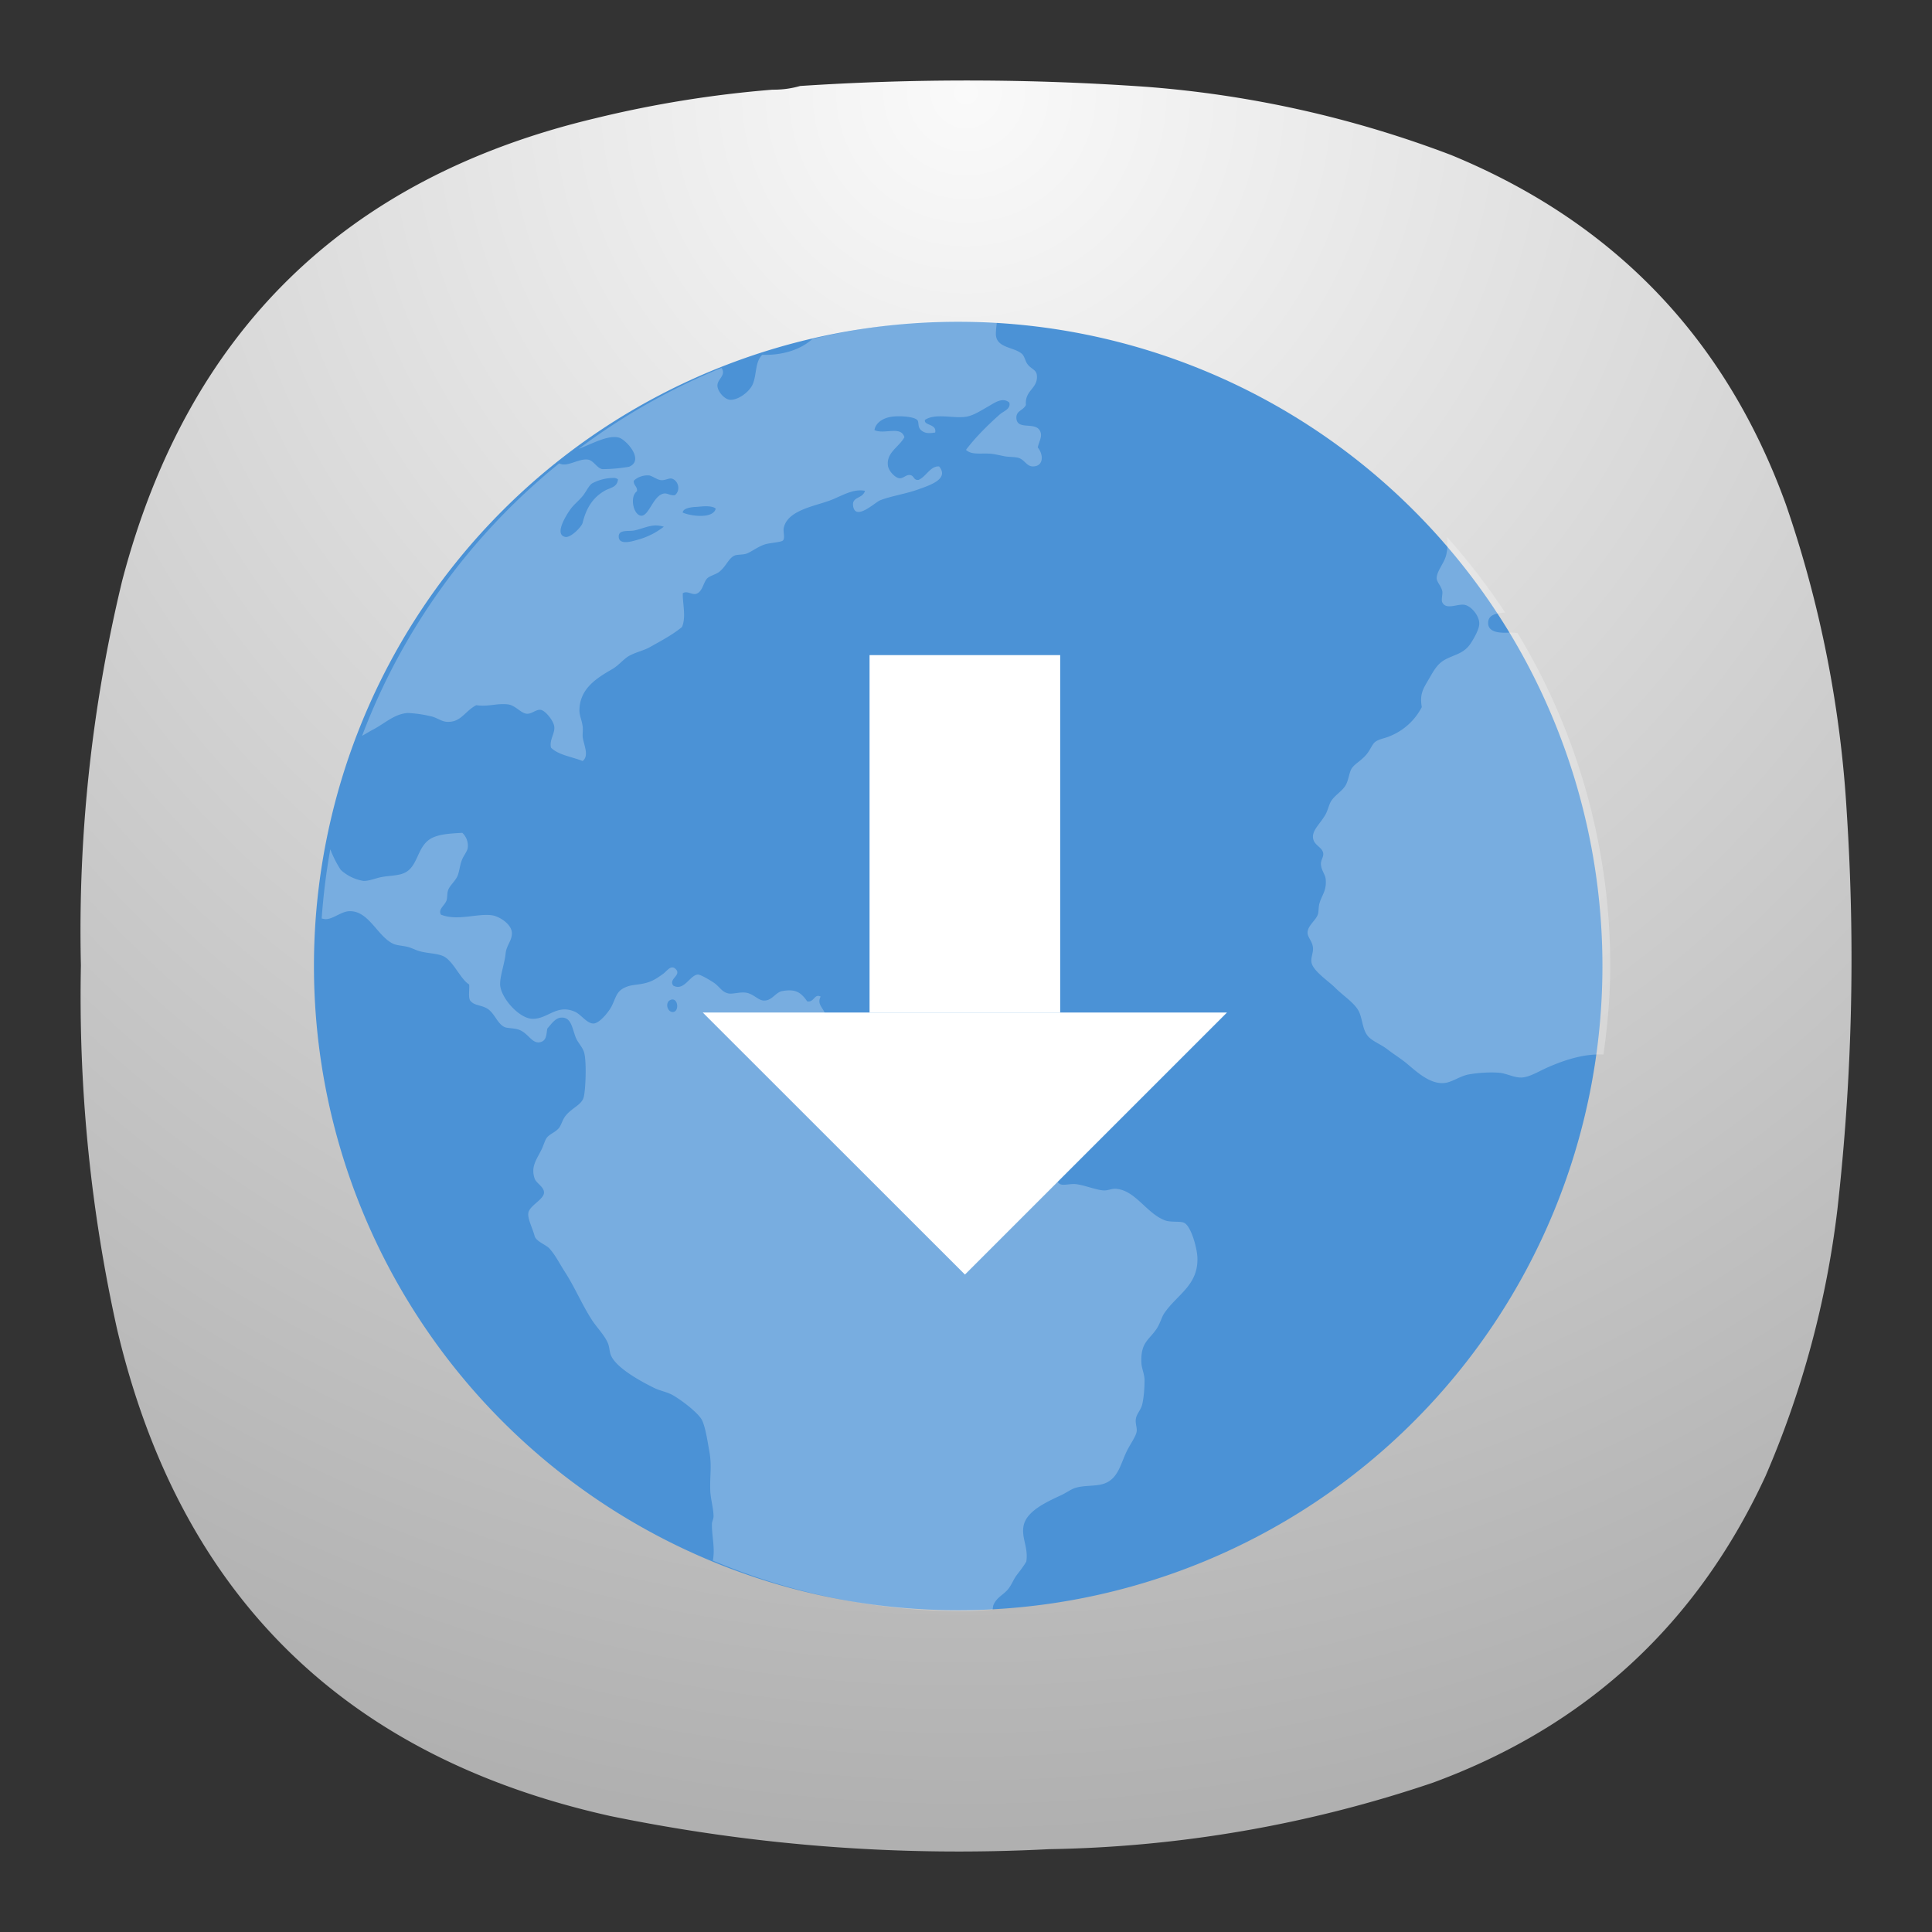 <svg xmlns="http://www.w3.org/2000/svg" width="24" height="24"><rect width="100%" height="100%" fill="#333333" stroke="none"/><defs><radialGradient id="a" cx="0" cy="0" r="1" gradientTransform="matrix(0 22 -22 0 12 1)" gradientUnits="userSpaceOnUse"><stop stop-color="#FAFAFA"/><stop offset="1" stop-color="#B0B0B0"/></radialGradient></defs><path fill="url(#a)" fill-rule="evenodd" d="M9.94 1.068c-.11.032-.224.047-.344.046-.742.06-1.476.178-2.2.355-3.106.738-5.064 2.65-5.876 5.736a18.49 18.49 0 0 0-.515 4.786c-.03 1.522.118 3.025.447 4.51.774 3.3 2.816 5.32 6.128 6.058 1.8.37 3.617.507 5.452.412a15.624 15.624 0 0 0 4.766-.825c1.906-.7 3.284-1.97 4.135-3.812a11.88 11.88 0 0 0 .893-3.32c.184-1.638.222-3.28.115-4.924a14.269 14.269 0 0 0-.756-3.824c-.746-2.06-2.133-3.506-4.158-4.34a13.536 13.536 0 0 0-3.78-.847 31.637 31.637 0 0 0-4.307-.011z" clip-rule="evenodd" style="fill:url(#a);stroke-width:1"/><path fill="#4b92d6" d="M11.903 3.997a8.003 8.003 0 1 1 0 16.006 8.003 8.003 0 0 1 0-16.006z"/><path fill="#fff" d="M11.874 3.985a8.071 8.071 0 0 0-1.782.226c-.15.135-.373.204-.623.197-.09.085-.068.245-.117.362-.041.099-.186.204-.284.196-.073-.006-.156-.108-.156-.177 0-.082.113-.127.051-.219a7.98 7.98 0 0 0-1.775 1.006c.145-.054.306-.144.438-.147a.237.237 0 0 1 .062.007c.089.024.322.28.127.362a2.011 2.011 0 0 1-.332.03c-.068-.012-.108-.106-.176-.118-.116-.02-.262.1-.36.046a7.991 7.991 0 0 0-2.449 3.385c.047-.027.095-.056.136-.078.144-.074.264-.195.431-.206a1.48 1.48 0 0 1 .283.04c.074.014.133.064.197.069.18.014.224-.128.371-.206.152.022.254-.026.392-.01.094.01.161.11.235.116.06.007.116-.057.175-.048.058.01.158.135.167.206.012.088-.064.167-.04.264.093.093.261.112.393.166.086-.07.011-.202 0-.304-.002-.045.006-.084 0-.126-.008-.07-.04-.135-.04-.196 0-.279.225-.41.413-.519.08-.048.144-.132.214-.167.1-.05.173-.06.255-.107.148-.083.276-.151.392-.246.054-.126.006-.295.01-.42.054-.032.1.015.157.01.089-.018.096-.145.147-.195.03-.03.11-.05.147-.079.09-.07.118-.175.196-.205.028-.012.092-.008.136-.02.058-.016.14-.085.235-.117.061-.02.202-.026.226-.049.029-.029 0-.112.01-.156.048-.221.38-.268.579-.343.138-.052.278-.147.43-.118-.03.105-.17.068-.146.196.033.177.27-.051.332-.077.12-.05.324-.081.48-.138.138-.05.384-.127.255-.284-.109-.007-.16.126-.254.167-.065.01-.054-.054-.108-.06-.053-.006-.083.048-.137.039-.054-.01-.13-.094-.137-.156-.021-.163.138-.23.205-.353-.044-.147-.249-.03-.372-.088.012-.088.103-.149.206-.165.084-.015.273-.007.323.037.029.025.002.087.049.128.05.046.111.04.176.03.023-.111-.145-.084-.127-.157.133-.087.347-.015.51-.039.093-.014.19-.08.273-.126.079-.045.181-.123.265-.05.022.08-.073.107-.118.147-.15.133-.304.286-.42.44.071.07.2.036.322.05.047.006.107.02.157.03.058.01.12.007.166.018.083.02.105.108.186.108.134 0 .135-.145.06-.236.023-.092.06-.139.029-.204-.06-.12-.282-.006-.294-.156-.007-.098.082-.094.118-.167-.016-.188.154-.202.136-.371-.008-.07-.068-.072-.117-.137-.026-.034-.037-.102-.069-.128-.102-.087-.31-.07-.323-.235-.001-.056.007-.106.012-.159-.095-.004-.188-.013-.283-.014ZM8.06 5.905c.046.007.101.056.156.06.052.002.096-.028.128-.02.082.022.116.145.04.206-.065.008-.09-.028-.138-.02-.133.024-.184.284-.283.275-.094-.008-.145-.236-.05-.304.007-.06-.043-.069-.04-.128.028-.036.109-.075.187-.068m-.441.03c.027.001.047.008.058.02-.013.104-.095.097-.175.146-.14.084-.22.212-.264.392-.013.052-.15.19-.216.176-.155-.032.043-.318.078-.362.039-.048.092-.091.138-.146.044-.054.074-.127.117-.157a.575.575 0 0 1 .264-.068m1.159.352c.05.001.094.01.113.03-.032.129-.31.094-.411.048.007-.05.082-.063.146-.069.045-.001.102-.01.152-.009m-.634.238a.357.357 0 0 1 .102.016.922.922 0 0 1-.343.167c-.075.023-.203.052-.216-.03-.015-.103.109-.079.177-.088.085-.012.18-.062.28-.065m9.832.146a.615.615 0 0 1-.011.223c-.027.106-.122.202-.118.294.007.047.058.093.07.156.006.034-.016.107 0 .138.05.096.185.015.274.029.086.014.187.138.185.235 0 .067-.064.18-.107.245-.086.13-.201.136-.323.204-.102.058-.146.155-.206.255-.064.109-.105.175-.078.332a.771.771 0 0 1-.402.363c-.054.024-.126.032-.175.068-.04.028-.062.104-.118.166-.069.077-.14.109-.177.167-.028.045-.037.135-.068.196-.042.082-.13.123-.185.206-.026.038-.042.116-.07.166-.062.113-.168.194-.156.293.011.096.12.113.127.196.002.048-.03.077-.029.128.002.075.053.128.059.186.015.145-.05.203-.077.303-.014.047-.008.1-.02.137-.024.073-.126.139-.128.225-.001.061.063.11.068.196.002.059-.03.122-.019.177.02.106.211.23.294.313.11.11.256.197.303.313.04.1.04.229.118.303.057.055.151.09.225.147.068.053.143.1.216.156.119.094.298.28.489.265.099-.007.2-.089.313-.108.115-.02.266-.03.382-.019.09.01.181.063.275.058.097-.006.21-.078.322-.127.176-.077.433-.172.69-.158.05-.36.084-.726.084-1.101a7.985 7.985 0 0 0-1.151-4.135c-.034-.003-.065-.008-.102-.006-.1.006-.263.006-.264-.118-.001-.101.095-.123.211-.131a8.002 8.002 0 0 0-.72-.936M5.739 10.346c-.162.009-.268.017-.361.058-.212.096-.17.383-.383.451-.073.024-.173.024-.253.04-.07.012-.154.05-.227.048a.543.543 0 0 1-.282-.137 1.328 1.328 0 0 1-.13-.256 8.195 8.195 0 0 0-.107.86c.017.003.036.008.05.008.093 0 .192-.096.295-.099.24-.006.344.306.538.402.048.024.112.025.175.039.05.011.09.033.138.05.104.034.23.03.313.067.125.056.216.29.323.352.006.063-.012.149.01.196.05.069.123.054.206.099.1.054.13.192.225.235.033.014.115.013.167.029.13.04.172.19.283.156.072-.022.067-.097.08-.167.047-.052.1-.135.175-.136.121-.006.132.126.177.244.025.067.09.125.107.196.031.121.016.486-.01.558-.03.09-.151.128-.226.227-.035.046-.051.113-.078.146-.048.058-.12.074-.156.128-.02.03-.039.096-.059.136-.06.125-.138.213-.088.363.02.06.117.103.117.175 0 .086-.182.162-.195.255-.011.07.055.194.078.284.016.068.145.111.185.157.07.077.125.186.187.283.124.19.221.422.342.607.064.097.153.184.196.284.022.05.019.111.04.156.07.158.378.324.537.402.074.036.157.049.226.087.104.058.309.213.362.304.046.082.075.28.098.41.03.172.001.305.01.49.007.101.038.202.04.303 0 .036-.02.062-.02.097-.003.123.03.26.02.383a.371.371 0 0 1-.009.07 8.03 8.03 0 0 0 3.13.629c.116 0 .23-.013.345-.018l.008-.051c.036-.1.127-.133.186-.206.045-.056.065-.12.108-.176.046-.06.087-.113.117-.166.029-.18-.07-.304-.03-.46.048-.176.29-.283.46-.363.06-.027.12-.071.168-.088.117-.041.264-.019.372-.058.183-.067.203-.264.293-.431.043-.079.099-.159.108-.215.007-.05-.019-.098-.01-.157.008-.06.061-.11.078-.176.021-.085.03-.209.03-.303 0-.077-.036-.146-.039-.216-.012-.254.092-.282.186-.42.047-.069.064-.147.097-.196.158-.235.431-.349.412-.704-.007-.118-.08-.385-.167-.422-.05-.022-.163-.002-.235-.029-.23-.087-.367-.373-.607-.392-.051-.006-.098.022-.155.02-.095-.006-.239-.066-.344-.078-.067-.008-.156.02-.196 0-.061-.03-.067-.142-.117-.176-.04-.027-.116-.036-.176-.06-.096-.037-.173-.08-.284-.088-.034-.001-.077.017-.118.01-.06-.01-.11-.083-.166-.117-.071-.043-.137-.065-.167-.126.064-.21-.113-.27-.156-.392-.02-.057-.011-.126-.03-.177-.025-.073-.097-.115-.176-.176-.142-.109-.268-.211-.47-.236-.089-.011-.176.027-.284.02-.114-.007-.257-.107-.342-.204-.083-.095-.124-.18-.196-.227-.068-.043-.16-.042-.206-.086-.02-.02-.017-.053-.039-.099-.034-.07-.092-.11-.049-.196-.078-.04-.08.074-.166.06-.076-.108-.14-.16-.313-.128-.079.015-.123.115-.216.117-.075.007-.135-.084-.234-.098-.076-.01-.161.02-.215.01-.084-.016-.11-.086-.186-.136-.056-.037-.164-.1-.195-.099-.1.007-.169.21-.305.138-.065-.084.107-.128.03-.206-.06-.06-.11.027-.157.06-.054.038-.105.075-.165.097-.135.05-.218.024-.323.079-.097.05-.102.134-.156.235-.046.081-.149.2-.217.205-.081.006-.16-.114-.234-.146-.224-.098-.333.086-.519.088-.173.006-.42-.279-.41-.441.001-.1.056-.25.068-.372.01-.098.077-.156.078-.246.002-.119-.158-.21-.235-.225-.182-.033-.437.074-.646-.01-.04-.066.046-.112.069-.177.012-.037.006-.086.019-.126.023-.063.088-.111.117-.177.022-.05.028-.124.05-.186.025-.071.072-.117.078-.167a.22.22 0 0 0-.07-.185m2.618 2.072c.066.007.074.143.007.155-.074.011-.11-.115-.04-.148a.06.06 0 0 1 .033-.007" opacity=".25"/><g fill="#fff" transform="matrix(.296 0 0 .296 2.514 1.626)"><rect width="8" height="15" x="28" y="22" ry="0"/><path d="M21 37h22L32.003 47.997Z"/></g></svg>